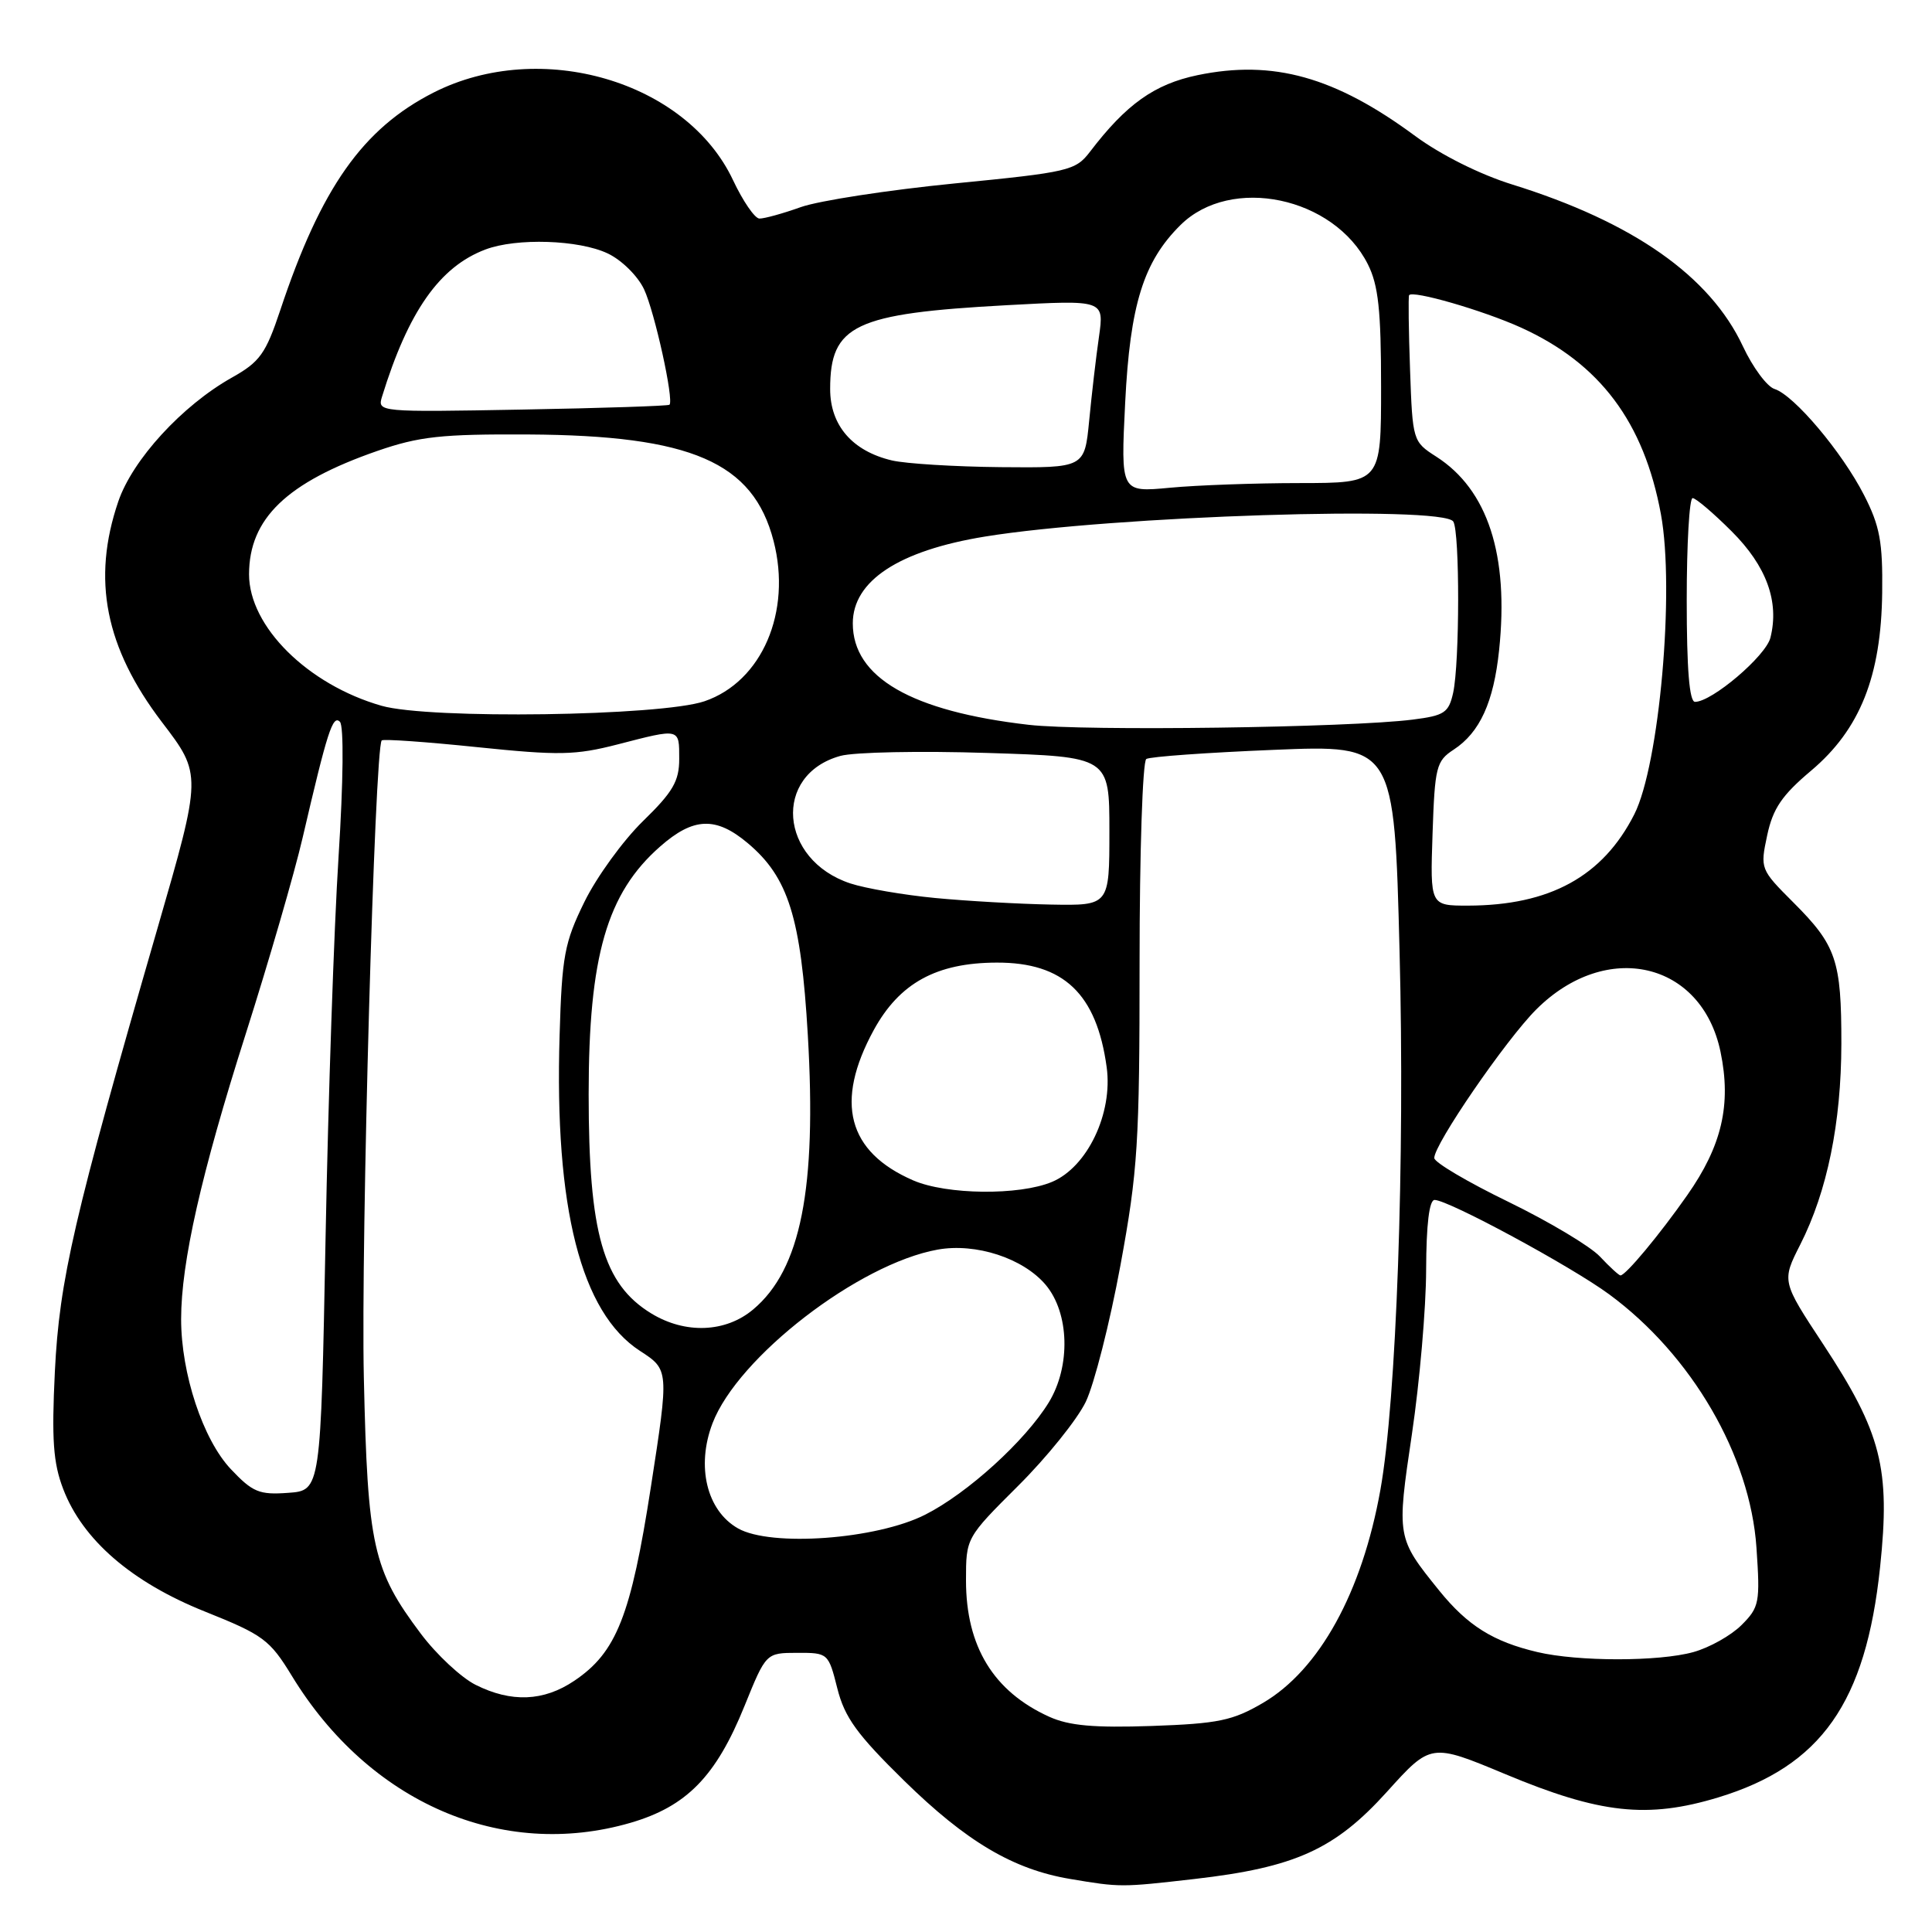 <?xml version="1.0" encoding="UTF-8" standalone="no"?>
<!DOCTYPE svg PUBLIC "-//W3C//DTD SVG 1.1//EN" "http://www.w3.org/Graphics/SVG/1.1/DTD/svg11.dtd" >
<svg xmlns="http://www.w3.org/2000/svg" xmlns:xlink="http://www.w3.org/1999/xlink" version="1.1" viewBox="0 0 256 256">
 <g >
 <path fill="currentColor"
d=" M 158.24 248.98 C 171.61 247.45 176.88 245.06 183.78 237.42 C 189.60 230.97 189.60 230.97 199.48 235.09 C 212.01 240.33 218.30 241.01 227.67 238.17 C 241.31 234.02 247.23 225.62 249.12 207.67 C 250.50 194.56 249.31 189.87 241.59 178.13 C 236.08 169.77 236.08 169.77 238.55 164.90 C 242.12 157.86 243.97 148.80 243.99 138.32 C 244.00 127.25 243.33 125.28 237.63 119.58 C 233.25 115.20 233.22 115.11 234.16 110.69 C 234.92 107.13 236.11 105.38 239.99 102.11 C 246.46 96.65 249.27 89.61 249.40 78.50 C 249.48 71.82 249.09 69.69 247.00 65.61 C 244.09 59.91 237.72 52.36 235.13 51.54 C 234.14 51.23 232.25 48.68 230.94 45.88 C 226.58 36.57 216.40 29.43 200.36 24.44 C 196.11 23.12 190.91 20.52 187.52 18.02 C 176.91 10.18 168.70 7.88 158.68 9.96 C 152.97 11.15 149.23 13.81 144.42 20.12 C 142.51 22.61 141.64 22.82 126.46 24.31 C 117.68 25.18 108.53 26.59 106.12 27.44 C 103.72 28.30 101.24 28.98 100.62 28.96 C 100.01 28.94 98.44 26.65 97.14 23.89 C 90.97 10.75 71.62 5.08 57.46 12.26 C 48.07 17.03 42.53 24.89 37.14 41.09 C 35.21 46.87 34.44 47.95 30.73 50.03 C 24.13 53.74 17.56 60.91 15.67 66.46 C 12.15 76.79 13.94 85.81 21.46 95.69 C 26.76 102.63 26.76 102.63 20.85 123.07 C 9.76 161.40 7.87 169.59 7.27 181.74 C 6.83 190.75 7.05 193.84 8.37 197.29 C 10.94 204.03 17.44 209.65 27.13 213.53 C 34.88 216.63 35.74 217.26 38.67 222.06 C 48.92 238.87 66.49 246.49 83.55 241.53 C 90.99 239.36 94.88 235.38 98.66 226.03 C 101.50 219.02 101.50 219.02 105.63 219.01 C 109.72 219.00 109.77 219.04 110.95 223.72 C 111.92 227.57 113.54 229.81 119.82 235.97 C 128.05 244.03 134.25 247.70 141.79 248.97 C 148.45 250.09 148.55 250.09 158.24 248.98 Z  M 139.03 227.48 C 131.65 224.14 128.00 218.17 128.00 209.42 C 128.00 203.77 128.00 203.77 134.91 196.88 C 138.71 193.10 142.74 188.09 143.87 185.75 C 144.99 183.41 147.06 175.28 148.46 167.68 C 150.77 155.13 151.00 151.45 151.00 127.49 C 151.00 112.99 151.40 100.87 151.89 100.57 C 152.38 100.26 159.98 99.72 168.77 99.36 C 184.75 98.70 184.75 98.70 185.45 126.10 C 186.17 153.73 185.03 185.59 182.91 197.41 C 180.48 211.00 174.82 221.27 167.34 225.65 C 163.34 227.99 161.44 228.39 152.62 228.70 C 144.96 228.96 141.66 228.67 139.03 227.48 Z  M 63.02 223.25 C 61.11 222.29 57.85 219.25 55.78 216.50 C 49.41 208.02 48.71 204.92 48.21 182.50 C 47.81 164.63 49.65 99.09 50.58 98.11 C 50.78 97.90 56.47 98.30 63.22 99.00 C 74.08 100.12 76.23 100.08 81.83 98.64 C 90.15 96.49 90.00 96.45 90.00 100.56 C 90.00 103.51 89.16 104.95 85.19 108.81 C 82.55 111.39 79.06 116.20 77.44 119.50 C 74.79 124.90 74.46 126.67 74.15 137.18 C 73.45 160.08 76.98 173.93 84.80 179.00 C 88.65 181.50 88.65 181.50 86.25 197.00 C 83.60 214.11 81.69 218.95 76.10 222.71 C 72.04 225.45 67.75 225.62 63.02 223.25 Z  M 203.72 218.91 C 197.85 217.53 194.46 215.40 190.71 210.77 C 185.06 203.77 185.05 203.73 187.09 190.00 C 188.11 183.12 188.96 173.34 188.97 168.25 C 188.99 162.25 189.38 159.00 190.09 159.00 C 191.92 159.00 208.19 167.80 213.23 171.51 C 224.17 179.56 231.91 192.87 232.74 205.07 C 233.24 212.36 233.12 212.97 230.76 215.33 C 229.38 216.71 226.51 218.32 224.38 218.91 C 219.82 220.18 209.10 220.18 203.72 218.91 Z  M 97.79 202.52 C 93.65 200.17 92.23 194.31 94.41 188.60 C 97.76 179.82 113.78 167.46 124.24 165.58 C 129.32 164.67 135.58 166.72 138.56 170.25 C 141.70 173.99 141.89 181.02 138.98 185.81 C 135.87 190.90 128.23 197.85 122.60 200.70 C 116.14 203.98 102.16 205.00 97.79 202.52 Z  M 30.58 194.66 C 26.89 190.74 24.00 182.02 24.00 174.79 C 24.00 167.28 26.66 155.52 32.56 137.00 C 35.62 127.38 39.02 115.67 40.10 111.00 C 43.38 96.90 44.09 94.69 45.04 95.64 C 45.57 96.17 45.50 103.49 44.86 113.52 C 44.26 122.86 43.49 145.57 43.14 164.00 C 42.50 197.50 42.50 197.50 38.18 197.81 C 34.35 198.09 33.48 197.73 30.58 194.66 Z  M 86.30 174.04 C 79.92 170.15 78.00 163.43 78.00 145.00 C 78.00 126.70 80.41 118.36 87.48 112.16 C 91.88 108.29 94.86 108.17 99.08 111.72 C 104.47 116.25 106.13 121.57 107.04 137.15 C 108.23 157.52 106.11 168.21 99.81 173.50 C 96.16 176.58 90.81 176.79 86.30 174.04 Z  M 212.00 166.50 C 210.71 165.13 205.25 161.87 199.87 159.25 C 194.49 156.64 190.07 154.03 190.05 153.45 C 189.97 151.71 199.55 137.75 203.58 133.74 C 212.87 124.49 225.49 127.41 227.98 139.38 C 229.43 146.37 228.16 151.83 223.56 158.38 C 219.93 163.57 215.41 169.00 214.72 169.00 C 214.52 169.00 213.29 167.88 212.00 166.50 Z  M 121.01 156.41 C 112.30 152.63 110.57 146.04 115.77 136.50 C 119.18 130.26 124.08 127.57 132.07 127.55 C 140.94 127.52 145.31 131.68 146.64 141.41 C 147.48 147.52 144.08 154.65 139.39 156.61 C 135.04 158.43 125.42 158.32 121.01 156.41 Z  M 123.92 118.99 C 119.75 118.59 114.69 117.72 112.68 117.06 C 103.24 113.94 102.36 102.65 111.36 100.16 C 113.18 99.66 121.94 99.48 130.84 99.77 C 147.00 100.28 147.00 100.28 147.00 110.14 C 147.00 120.00 147.00 120.00 139.25 119.86 C 134.99 119.78 128.09 119.39 123.92 118.99 Z  M 189.82 110.48 C 190.12 101.61 190.31 100.84 192.62 99.33 C 196.09 97.06 197.92 93.04 198.64 86.14 C 199.96 73.54 197.14 64.88 190.30 60.50 C 187.21 58.52 187.17 58.40 186.84 49.00 C 186.65 43.77 186.60 39.33 186.71 39.12 C 187.11 38.41 196.50 41.12 201.55 43.41 C 212.00 48.16 217.83 55.93 220.08 68.13 C 221.93 78.18 219.88 101.34 216.55 107.91 C 212.38 116.13 205.36 119.98 194.50 120.00 C 189.50 120.00 189.50 120.00 189.82 110.48 Z  M 136.29 96.04 C 120.77 94.25 113.00 89.77 113.00 82.60 C 113.00 76.96 119.10 72.96 130.50 71.10 C 147.38 68.35 191.23 66.95 192.57 69.11 C 193.44 70.51 193.42 87.82 192.55 91.80 C 191.96 94.44 191.40 94.82 187.20 95.35 C 178.81 96.42 143.70 96.90 136.29 96.04 Z  M 50.56 93.52 C 40.77 90.72 33.00 83.01 33.00 76.10 C 33.01 68.71 37.99 63.92 50.00 59.75 C 55.55 57.83 58.47 57.51 70.00 57.57 C 91.61 57.69 99.80 61.24 102.50 71.67 C 104.94 81.08 100.96 90.32 93.35 92.92 C 87.56 94.89 56.88 95.33 50.56 93.52 Z  M 223.50 79.50 C 223.50 72.07 223.85 66.00 224.28 66.00 C 224.70 66.00 227.04 67.99 229.46 70.41 C 234.08 75.02 235.79 79.73 234.59 84.50 C 233.98 86.93 226.84 93.00 224.60 93.00 C 223.85 93.00 223.50 88.65 223.50 79.50 Z  M 149.09 53.37 C 149.74 40.36 151.52 34.66 156.43 29.81 C 163.11 23.21 176.75 26.07 181.25 35.02 C 182.64 37.79 183.00 41.11 183.00 51.25 C 183.00 64.00 183.00 64.00 172.25 64.01 C 166.34 64.01 158.57 64.29 155.00 64.63 C 148.50 65.24 148.50 65.24 149.09 53.37 Z  M 118.18 61.01 C 112.94 59.77 110.00 56.37 110.00 51.55 C 110.00 43.06 113.20 41.54 133.40 40.44 C 146.31 39.74 146.31 39.74 145.62 44.62 C 145.23 47.30 144.65 52.31 144.32 55.75 C 143.71 62.00 143.71 62.00 132.61 61.90 C 126.50 61.84 120.01 61.44 118.18 61.01 Z  M 50.62 52.56 C 54.11 41.25 58.25 35.35 64.32 33.06 C 68.44 31.50 76.71 31.77 80.52 33.58 C 82.37 34.45 84.51 36.57 85.34 38.33 C 86.75 41.34 89.32 53.01 88.71 53.63 C 88.55 53.79 79.77 54.08 69.20 54.27 C 50.18 54.62 49.99 54.60 50.62 52.56 Z "/>
</g>
</svg>
